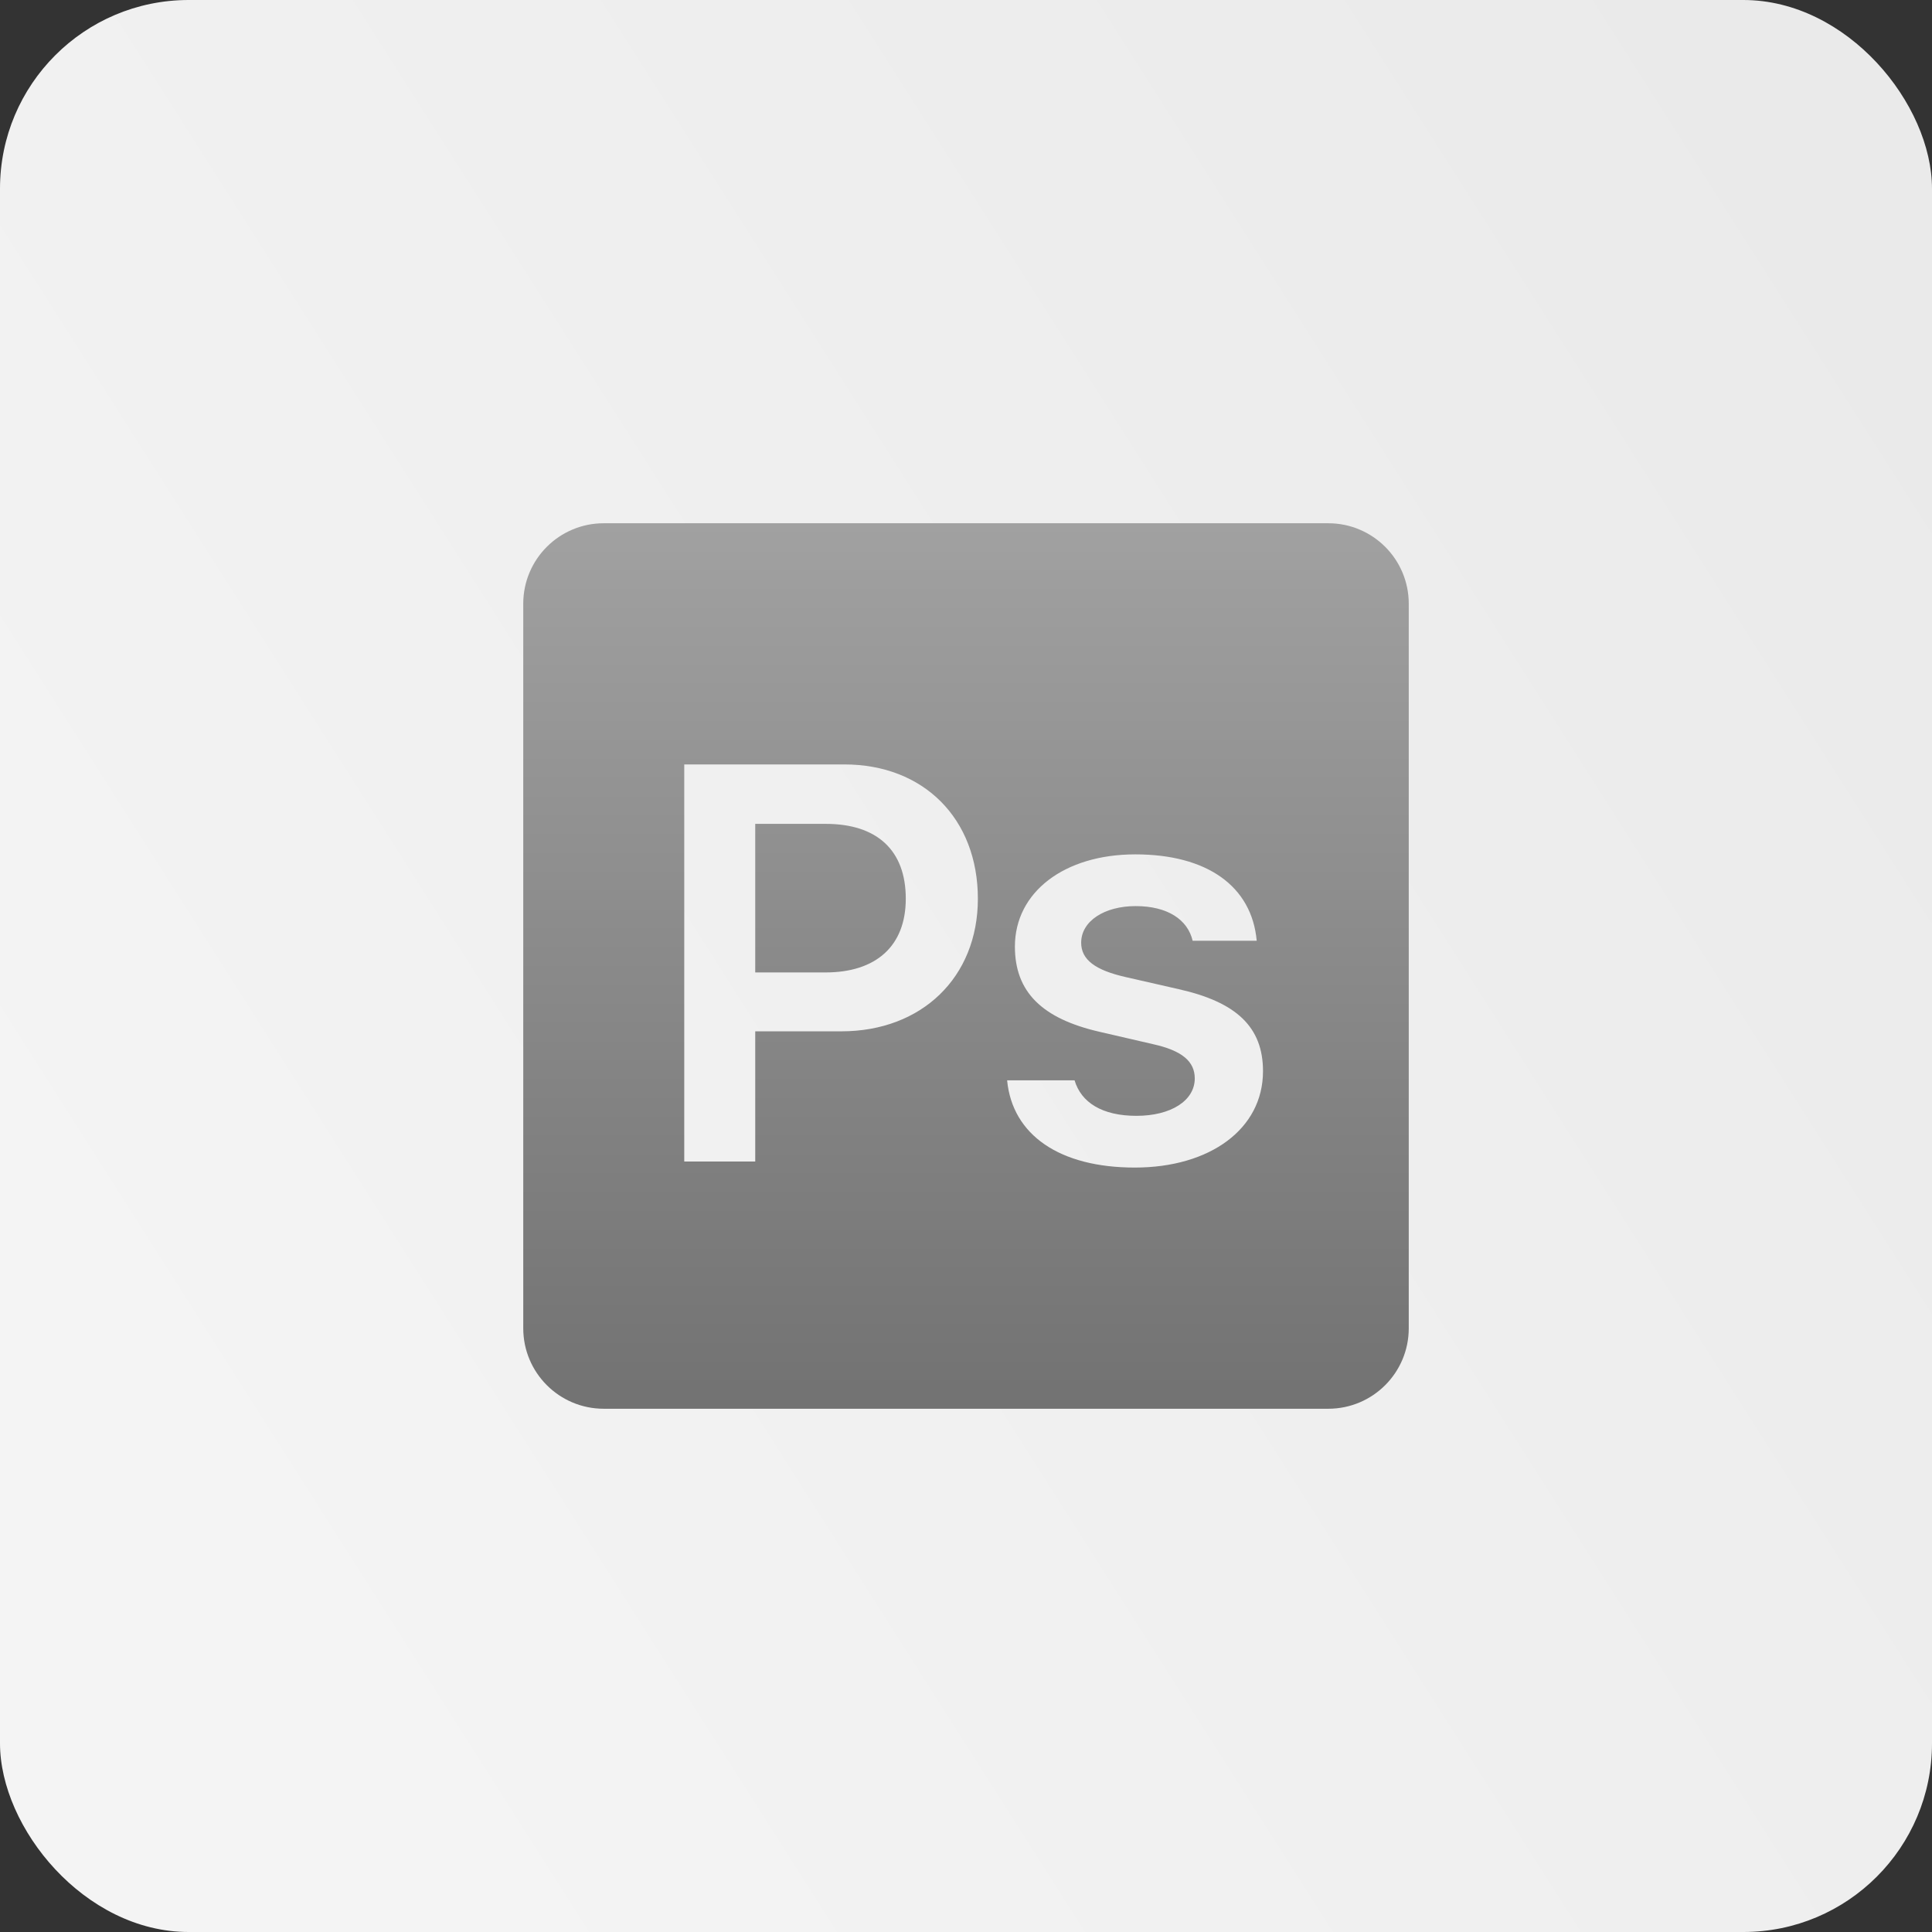 <svg width="512" height="512" viewBox="0 0 512 512" fill="none" xmlns="http://www.w3.org/2000/svg">
<rect x="0" y="0" width="512" height="512" fill="#333333" stroke="none"/>
<rect width="512" height="512" rx="50" fill="url(#paint0_linear_20_80)"/>
<path d="M160 138.667C148.214 138.667 138.667 148.213 138.667 160V352C138.667 363.787 148.214 373.333 160 373.333H352C363.787 373.333 373.334 363.787 373.334 352V160C373.334 148.213 363.787 138.667 352 138.667H160ZM181.334 202.583H223.771C244.774 202.583 259.146 216.951 259.146 238.167C259.146 259.02 244.249 273.313 222.959 273.313H200.146V307.813H181.334V202.583ZM200.146 218.333V257.708H218.75C232.169 257.708 240.042 250.711 240.042 238.167C240.042 225.271 232.37 218.333 218.813 218.333H200.146ZM300.875 226.417C319.83 226.417 331.73 234.806 333.042 249.313H316.063C314.751 243.702 309.417 240.125 300.959 240.125C292.724 240.125 286.521 244.073 286.521 249.833C286.521 254.356 290.312 257.124 298.334 258.938L312.396 262.146C327.639 265.57 334.709 272.142 334.709 283.875C334.709 299.203 320.633 309.417 300.729 309.417C280.826 309.417 268.283 300.798 266.896 286.292H284.771C286.52 292.201 292.122 295.708 301.167 295.708C310.276 295.708 316.625 291.701 316.625 285.792C316.625 281.269 313.209 278.415 305.625 276.729L291.479 273.458C276.162 269.96 268.959 262.886 268.959 250.854C268.959 236.412 282.059 226.417 300.875 226.417Z" fill="url(#paint1_linear_20_80)"/>
<defs>
<linearGradient id="paint0_linear_20_80" x1="497.5" y1="67" x2="29.5" y2="364.5" gradientUnits="userSpaceOnUse">
<stop stop-color="#EAEAEA"/>
<stop offset="1" stop-color="#F4F4F4"/>
</linearGradient>
<linearGradient id="paint1_linear_20_80" x1="256" y1="138.667" x2="256" y2="373.333" gradientUnits="userSpaceOnUse">
<stop stop-color="#A1A1A1"/>
<stop offset="1" stop-color="#727272"/>
</linearGradient>
</defs>
</svg>
